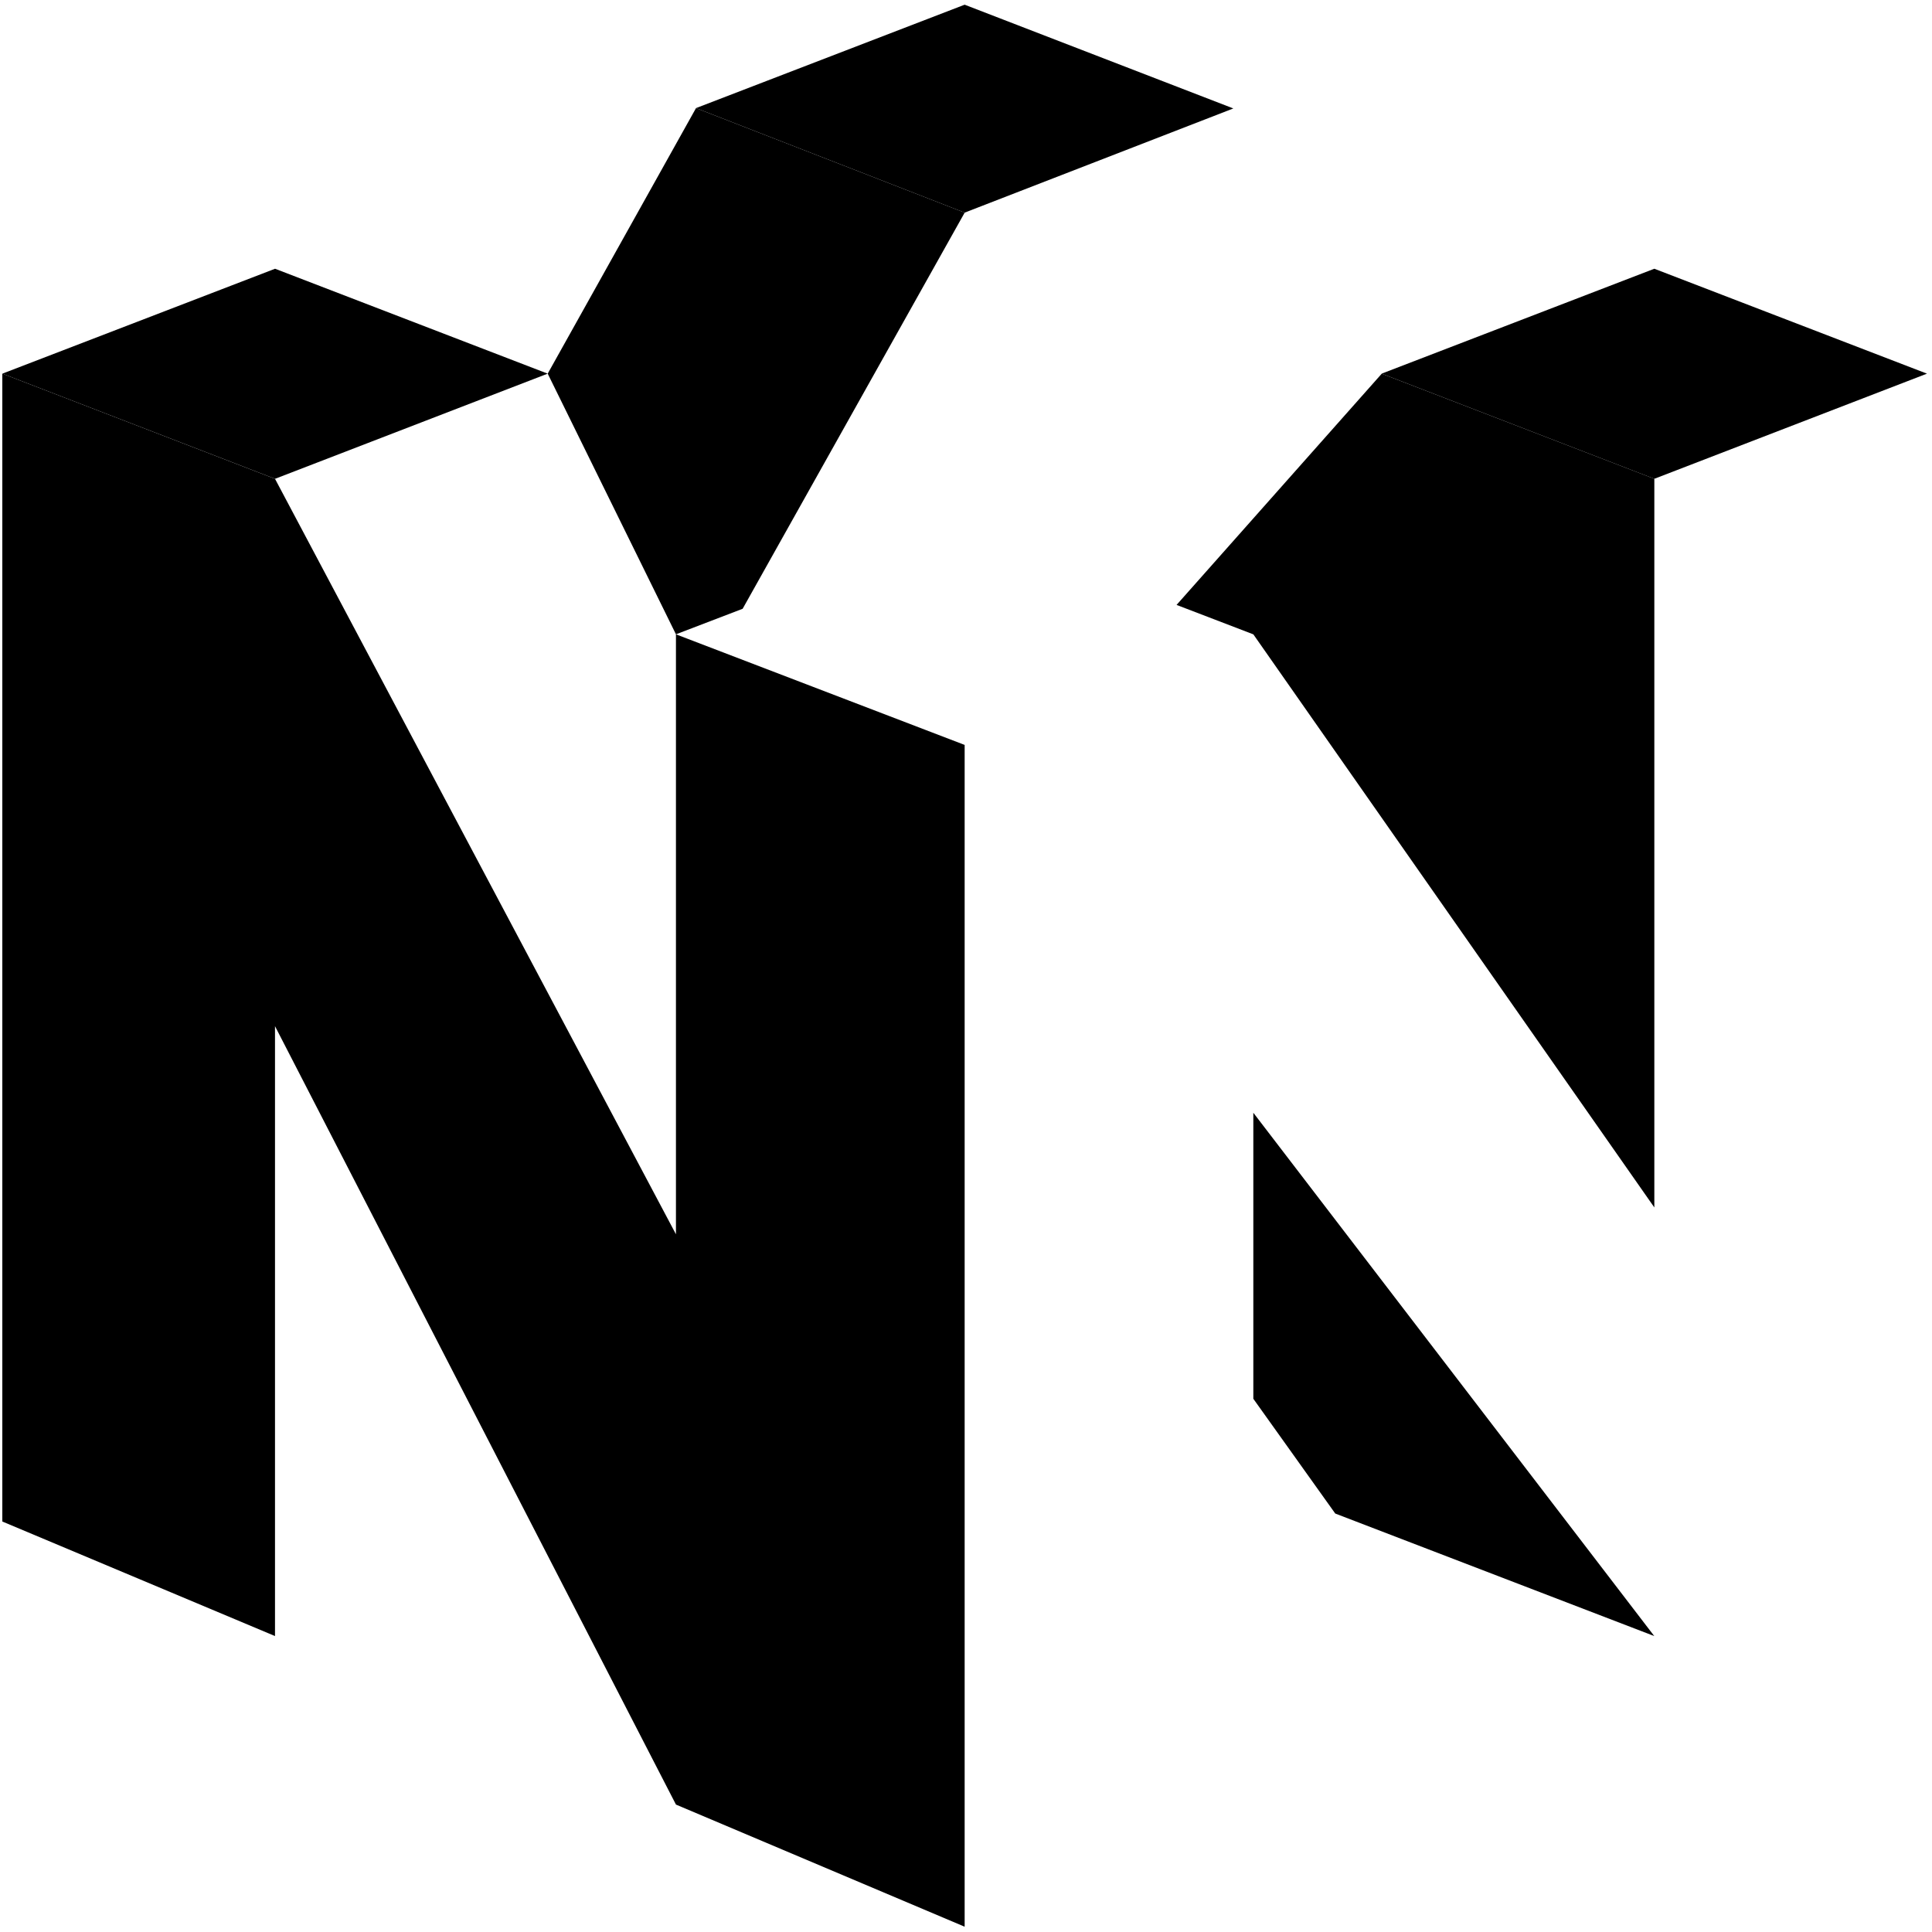 <svg xmlns="http://www.w3.org/2000/svg" width="100" height="100" viewBox="0 0 100 100"><path d="m28.349 19.34 6.638 13.492 3.452-1.322 11.492-20.504-13.906-5.41ZM60.899 31.31l10.619-11.968 14.11 5.44v37.715L64.873 32.834Z"/><path d="m71.513 19.34 14.114-5.43 14.112 5.43-14.112 5.443ZM.122 19.34l14.115-5.43 14.111 5.43-14.111 5.443ZM63.837 5.613 49.93.243 36.024 5.596l13.906 5.41Z"/><path d="M14.234 24.783.12 19.339v59.414l14.114 5.929V53.114l20.753 40.29 14.943 6.322V38.557l-14.943-5.725v31.054ZM85.624 84.682 64.872 57.596V72.4l4.24 5.94Z"/></svg>